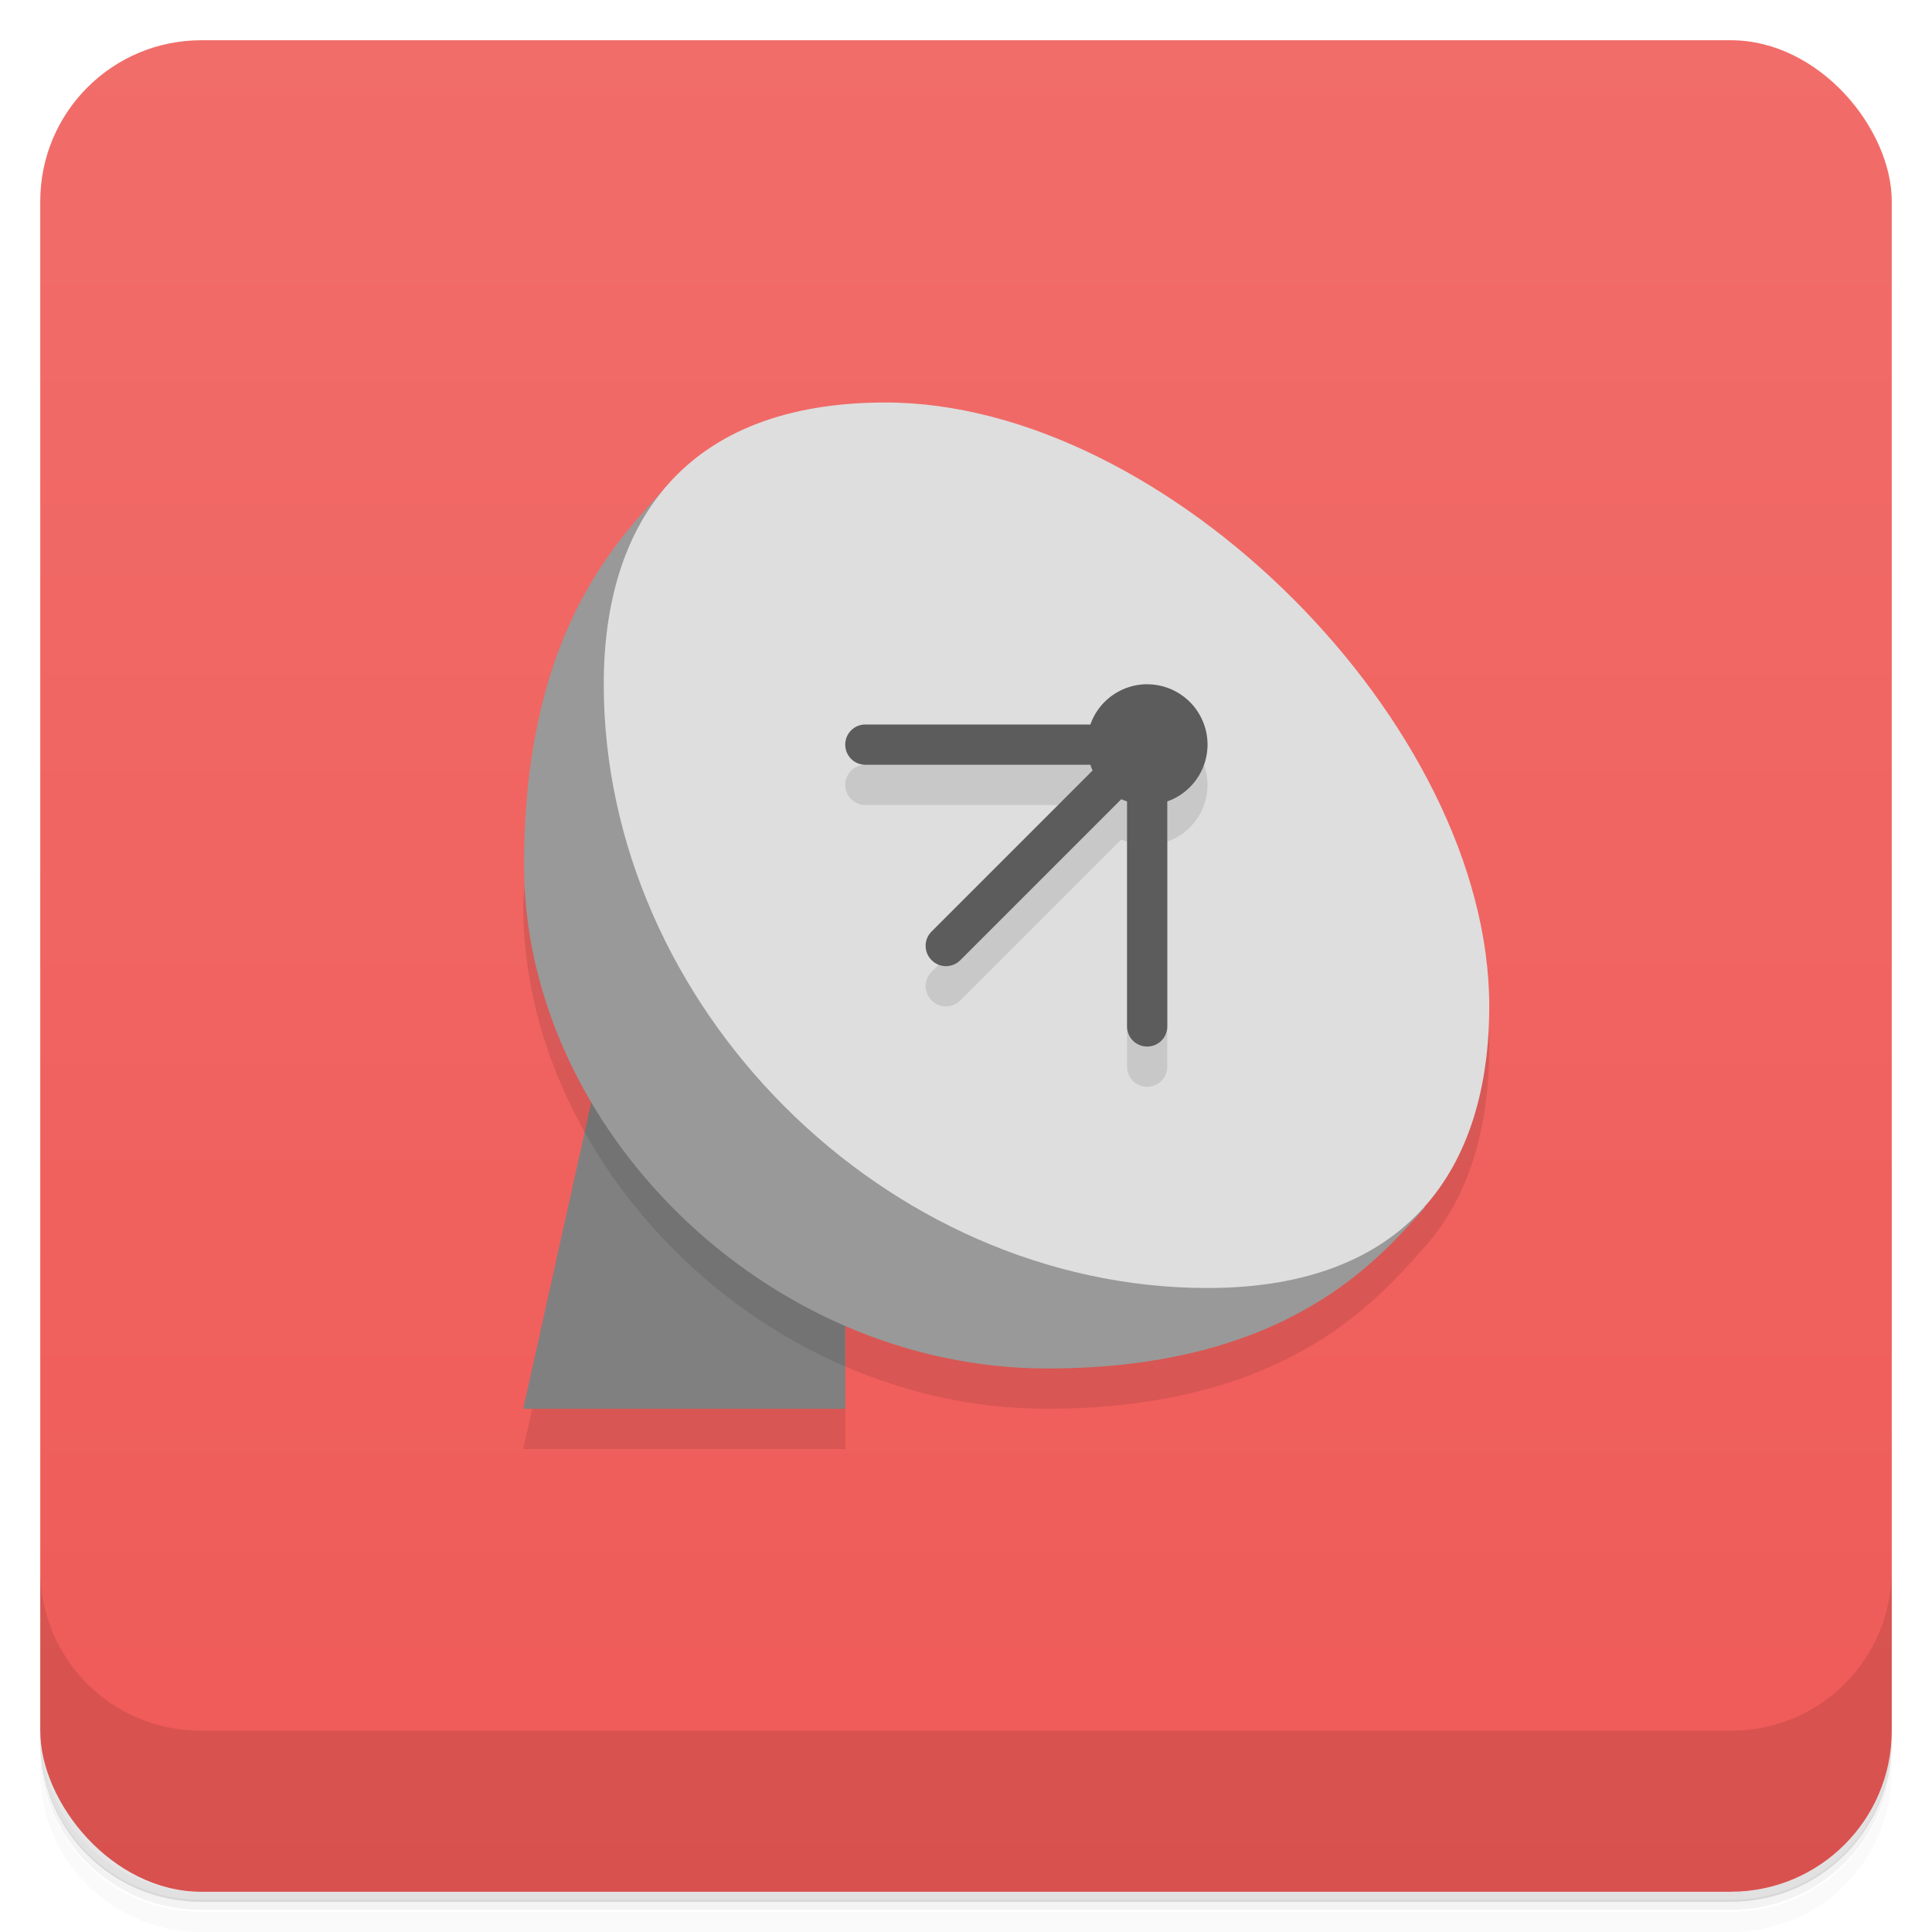 <svg version="1.1" viewBox="0 0 48 48" xmlns="http://www.w3.org/2000/svg">
 <defs>
  <linearGradient id="bg" x2="0" y1="1" y2="47" gradientUnits="userSpaceOnUse">
   <stop style="stop-color:#f16d6a" offset="0"/>
   <stop style="stop-color:#ef5a57" offset="1"/>
  </linearGradient>
 </defs>
 <path d="m1 43v0.25c0 2.22 1.78 4 4 4h38c2.22 0 4-1.78 4-4v-0.25c0 2.22-1.78 4-4 4h-38c-2.22 0-4-1.78-4-4zm0 0.5v0.5c0 2.22 1.78 4 4 4h38c2.22 0 4-1.78 4-4v-0.5c0 2.22-1.78 4-4 4h-38c-2.22 0-4-1.78-4-4z" style="opacity:.02"/>
 <path d="m1 43.2v0.25c0 2.22 1.78 4 4 4h38c2.22 0 4-1.78 4-4v-0.25c0 2.22-1.78 4-4 4h-38c-2.22 0-4-1.78-4-4z" style="opacity:.05"/>
 <path d="m1 43v0.25c0 2.22 1.78 4 4 4h38c2.22 0 4-1.78 4-4v-0.25c0 2.22-1.78 4-4 4h-38c-2.22 0-4-1.78-4-4z" style="opacity:.1"/>
 <rect x="1" y="1" width="46" height="46" rx="4" style="fill:url(#bg)"/>
 <path d="m1 39v4c0 2.22 1.78 4 4 4h38c2.22 0 4-1.78 4-4v-4c0 2.22-1.78 4-4 4h-38c-2.22 0-4-1.78-4-4z" style="opacity:.1"/>
 <path d="m22 11s-8.92 6.54-9 11.5c0 2.08 0.618 4.11 1.69 5.91l-1.69 7.59h8v-2.05c1.55 0.668 3.24 1.05 5 1.05 6 0 8.25-2.75 9.38-4s1.62-3 1.62-5c0-7-8-15-15-15z" style="opacity:.1"/>
 <path d="m15 26h6v9h-8z" style="fill:#808080"/>
 <path d="m15 26-0.475 2.13c1.42 2.53 3.72 4.63 6.47 5.82v-7.95h-6z" style="opacity:.1"/>
 <path d="m35.4 30c-1.12 1.25-3.38 4-9.38 4-7 0-13-6-13-12.5 0-6 2.5-8.25 3.62-9.5z" style="fill:#999"/>
 <path d="m22 10c7 0 15 8 15 15 0 4-2 7-7 7-8 0-15-7-15-15 0-4 2-7 7-7z" style="fill:#dedede"/>
 <path d="m21.5 19c-0.277 0-0.5 0.223-0.5 0.5s0.223 0.5 0.5 0.5h5.59l0.055 0.143-4 4c-0.197 0.197-0.197 0.514 0 0.711l2e-3 2e-3c0.197 0.197 0.514 0.197 0.711 0l4-4c0.047 0.021 0.094 0.039 0.143 0.055v5.59c0 0.277 0.223 0.5 0.5 0.5s0.5-0.223 0.5-0.5v-5.59c0.598-0.211 0.998-0.776 1-1.41 0-0.828-0.672-1.5-1.5-1.5z" style="opacity:.1"/>
 <path d="m28.5 17a1.5 1.5 0 0 0-1.41 1h-5.59c-0.277 0-0.5 0.223-0.5 0.5s0.223 0.5 0.5 0.5h5.59a1.5 1.5 0 0 0 0.055 0.143l-4 4c-0.197 0.197-0.197 0.514 0 0.711l2e-3 2e-3c0.197 0.197 0.514 0.197 0.711 0l4-4a1.5 1.5 0 0 0 0.143 0.055v5.59c0 0.277 0.223 0.5 0.5 0.5s0.5-0.223 0.5-0.5v-5.59a1.5 1.5 0 0 0 1-1.41 1.5 1.5 0 0 0-1.5-1.5z" style="fill:#5c5c5c"/>
</svg>
